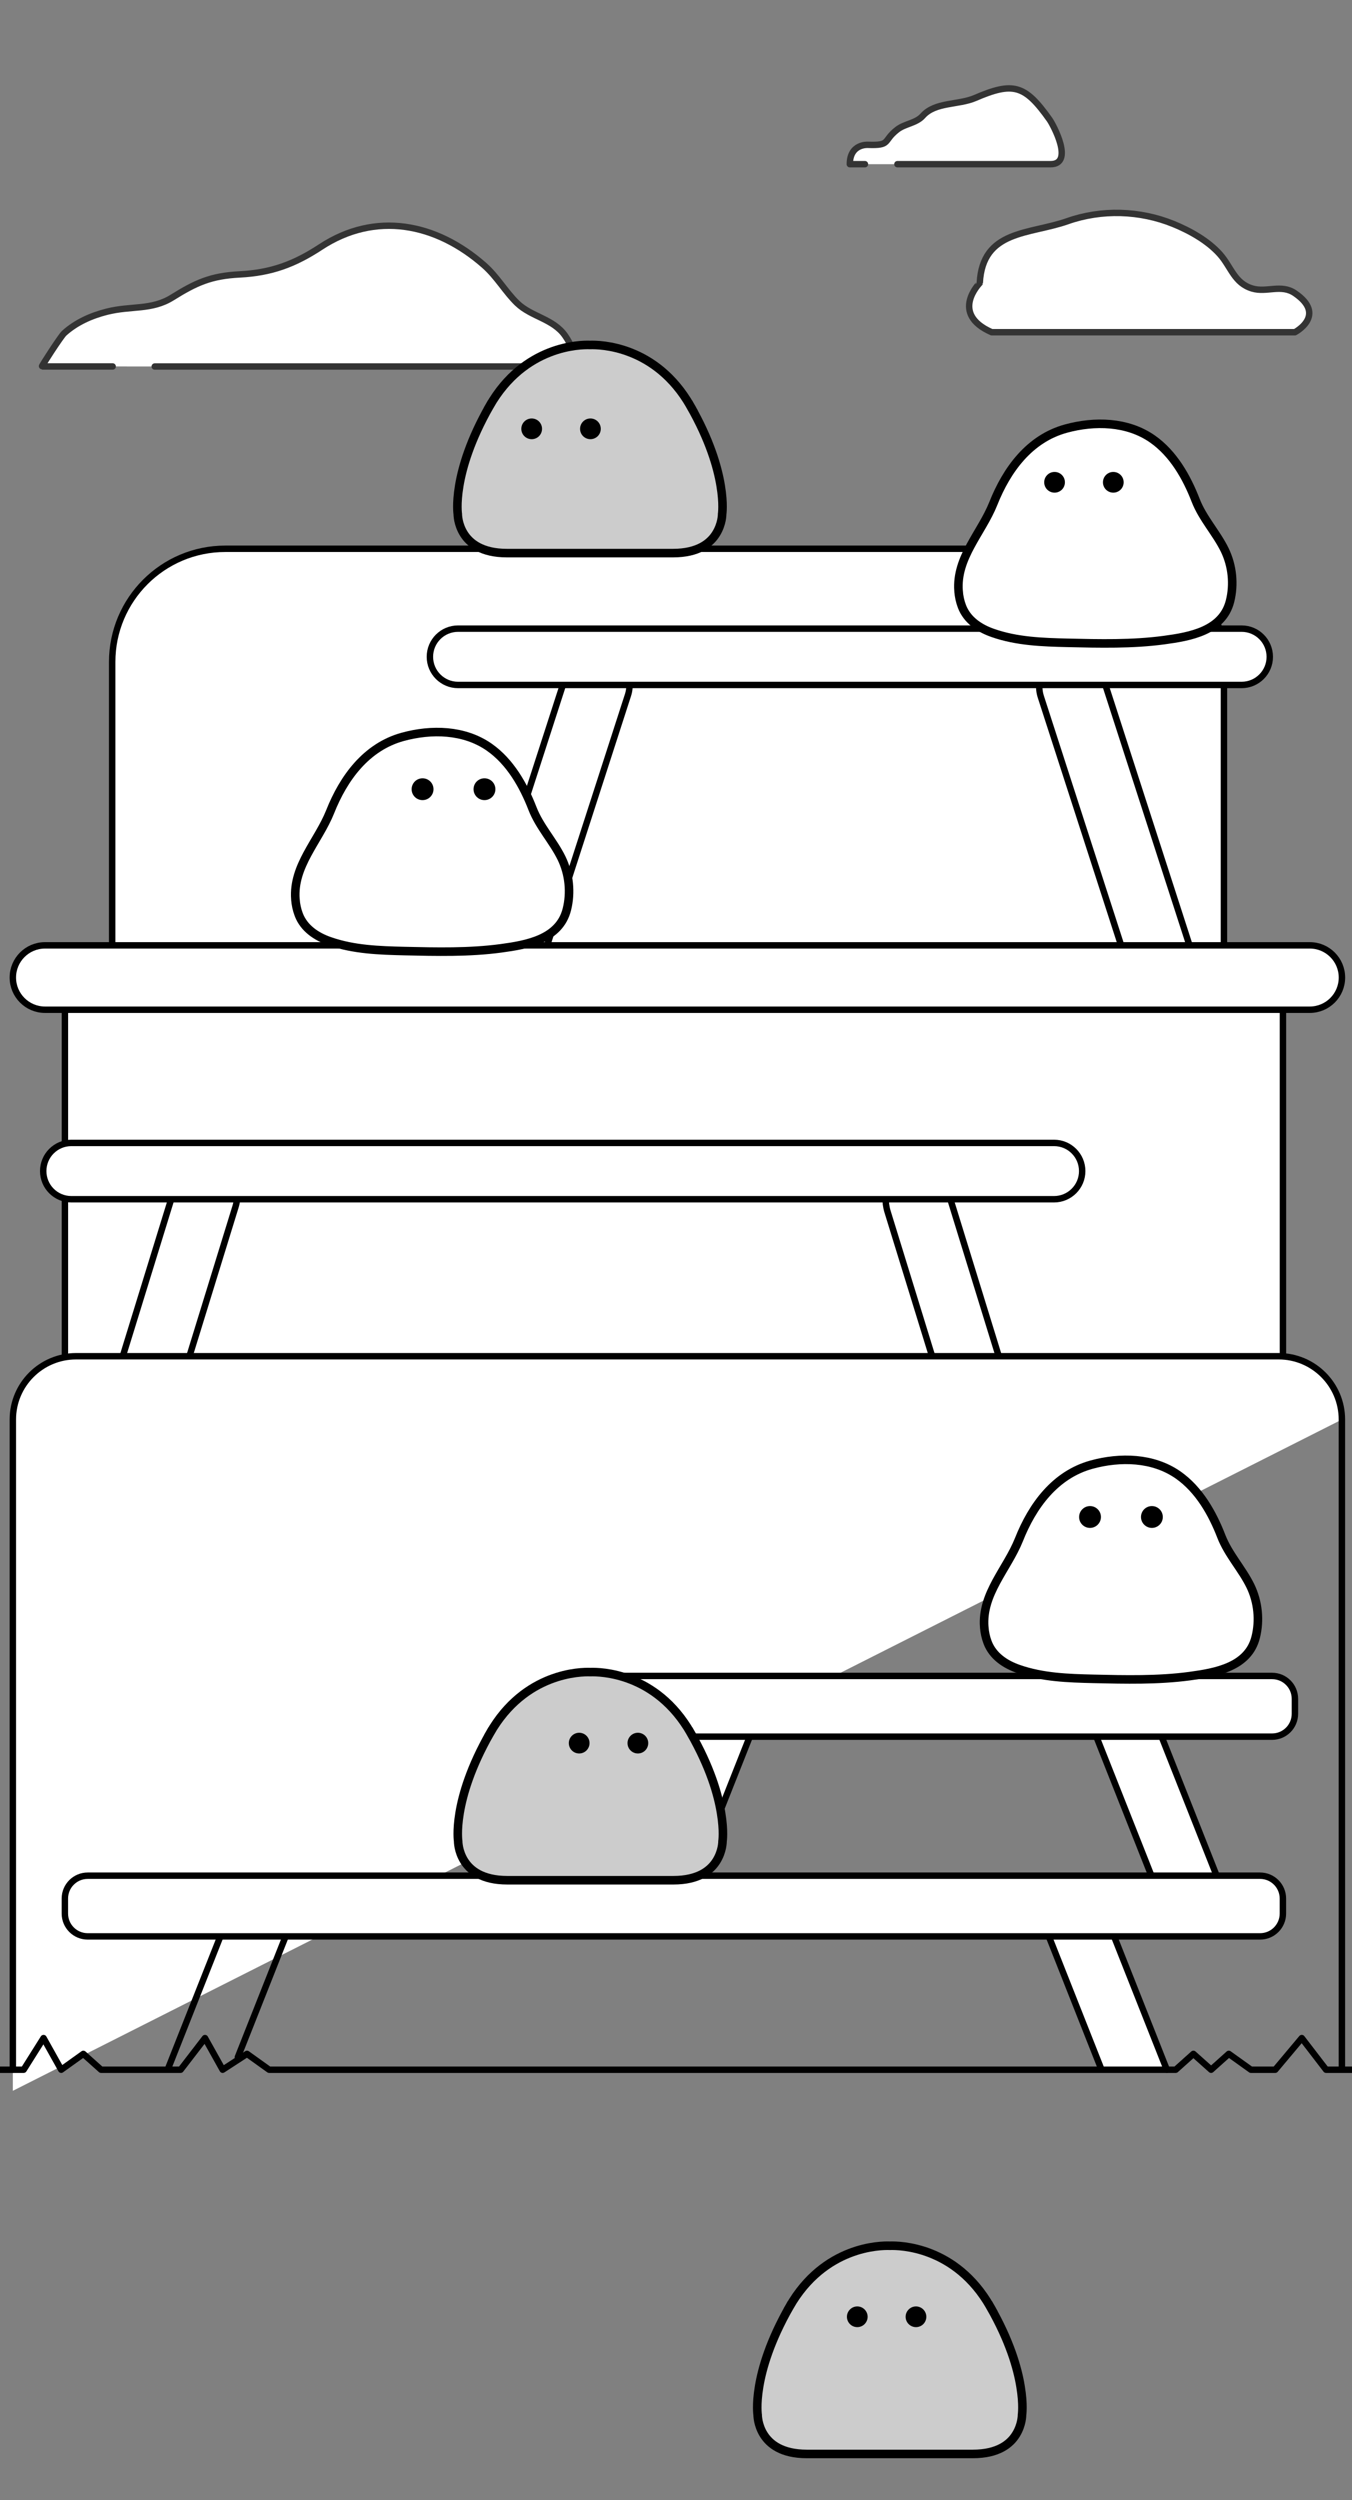 <svg xmlns="http://www.w3.org/2000/svg" width="316" height="584" fill="none" viewBox="0 0 316 584">
    <rect x="0" y="0" width="316" height="584" fill="#808080" stroke="none"/>
    <g clip-path="url(#clip0)">
        <path fill="#fff" stroke="#000" stroke-linecap="round" stroke-linejoin="round" stroke-miterlimit="10" stroke-width="1.5" d="M284.99 234.25H27.29c-.59 0-1.07-.48-1.07-1.07v-78.55c0-14.6 11.84-26.44 26.44-26.44H259.9c14.46 0 26.17 11.72 26.17 26.17v78.81c-.01.6-.49 1.08-1.08 1.08z"/>
        <path fill="#fff" stroke="#000" stroke-linecap="round" stroke-linejoin="round" stroke-miterlimit="10" stroke-width="1.5" d="M116.81 230.36c-4-1.29-6.19-5.58-4.9-9.57l20.39-63.08c1.29-4 5.58-6.19 9.57-4.9 4 1.29 6.19 5.58 4.9 9.57l-20.39 63.08c-1.29 4-5.58 6.2-9.57 4.9zm156.42.37c4-1.29 6.19-5.58 4.9-9.57l-20.39-63.08c-1.29-4-5.58-6.19-9.57-4.9-4 1.29-6.19 5.58-4.9 9.57l20.39 63.08c1.28 4 5.57 6.19 9.57 4.9z"/>
        <path fill="#fff" stroke="#000" stroke-linecap="round" stroke-linejoin="round" stroke-miterlimit="10" stroke-width="1.5" d="M290.2 160H107.06c-3.64 0-6.58-2.95-6.58-6.58 0-3.64 2.95-6.58 6.58-6.58H290.2c3.64 0 6.58 2.95 6.58 6.58.01 3.63-2.94 6.58-6.58 6.58zm9.66 61.39H15.17v107.09h284.69V221.39z"/>
        <path stroke="#000" stroke-linecap="round" stroke-linejoin="round" stroke-miterlimit="10" stroke-width="1.5" d="M42.59 322.27c-1.42 4.6-5.73 7.26-9.62 5.94-3.89-1.32-5.9-6.13-4.48-10.73l12.44-40.34c1.42-4.6 5.73-7.26 9.62-5.94 3.89 1.32 5.9 6.13 4.48 10.73l-12.44 40.34zm177.3 1.11c1.42 4.6 5.73 7.26 9.62 5.94 3.89-1.32 5.9-6.13 4.48-10.73l-12.44-40.34c-1.42-4.6-5.73-7.26-9.62-5.94-3.89 1.32-5.9 6.13-4.48 10.73l12.44 40.34z"/>
        <path fill="#fff" d="M3 488.39v-156.8c0-8.17 6.62-14.79 14.79-14.79h281.06c8.17 0 14.79 6.62 14.79 14.79"/>
        <path stroke="#000" stroke-linecap="round" stroke-linejoin="round" stroke-miterlimit="10" stroke-width="1.5" d="M3 483.39v-151.8c0-8.17 6.62-14.79 14.79-14.79h281.06c8.17 0 14.79 6.62 14.79 14.79v151.53"/>
        <path fill="#fff" d="M209.75 38.35h35.79c5.57 0 .66-9.16-.26-10.46-5.74-8.07-8.45-8.85-17.39-4.99-3.82 1.65-9.31.89-12.19 4.14-1.56 1.76-4.19 1.83-6 3.24-3.41 2.65-1.37 3.75-6.86 3.55 0 0-4.21-.28-4.21 4.52h3.53"/>
        <path stroke="#333" stroke-linecap="round" stroke-linejoin="round" stroke-miterlimit="10" stroke-width="1.5" d="M209.75 38.35h35.79c5.57 0 .66-9.16-.26-10.46-5.74-8.07-8.45-8.85-17.39-4.99-3.82 1.65-9.31.89-12.19 4.14-1.56 1.76-4.19 1.83-6 3.24-3.41 2.65-1.37 3.75-6.86 3.55 0 0-4.21-.28-4.21 4.52h3.53"/>
        <path fill="#fff" d="M231.78 77.6h70.88s7.51-3.95.02-9.09c-3.25-2.23-6.59-.1-9.98-1.11-4.23-1.26-4.92-5.03-7.58-8.02-2.81-3.15-7.03-5.5-10.89-7.07-7.82-3.17-16.74-3.45-24.71-.65-8.91 3.14-19.86 1.98-20.52 14.45 0 .01-7.12 7.13 2.78 11.49z"/>
        <path stroke="#333" stroke-linecap="round" stroke-linejoin="round" stroke-miterlimit="10" stroke-width="1.5" d="M231.78 77.6h70.88s7.51-3.95.02-9.09c-3.25-2.23-6.59-.1-9.98-1.11-4.23-1.26-4.92-5.03-7.58-8.02-2.81-3.15-7.03-5.5-10.89-7.07-7.82-3.17-16.74-3.45-24.71-.65-8.91 3.14-19.86 1.98-20.52 14.45 0 .01-7.12 7.13 2.78 11.49z"/>
        <path fill="#fff" d="M36.17 85.61h98.66c-.31-2.56-1.26-5.05-2.73-7.17-2.77-4-7.89-4.4-11.23-7.63-2.76-2.67-4.68-6.17-7.71-8.83-11.28-9.92-25.45-12.66-38.2-4.29-6.12 4.02-11.55 6.04-18.94 6.41-6.77.35-10.26 1.96-15.76 5.39-4.86 3.03-9.57 1.88-15.3 3.33-3.64.92-7.16 2.48-9.97 5.02-.77.7-5.33 7.76-5.19 7.76h16.53"/>
        <path stroke="#333" stroke-linecap="round" stroke-linejoin="round" stroke-miterlimit="10" stroke-width="1.5" d="M36.17 85.61h98.66c-.31-2.56-1.26-5.05-2.73-7.17-2.77-4-7.89-4.4-11.23-7.63-2.76-2.67-4.68-6.17-7.71-8.83-11.28-9.92-25.45-12.66-38.2-4.29-6.12 4.02-11.55 6.04-18.94 6.41-6.77.35-10.26 1.96-15.76 5.39-4.86 3.03-9.57 1.88-15.3 3.33-3.64.92-7.16 2.48-9.97 5.02-.77.7-5.33 7.76-5.19 7.76h16.53"/>
        <path fill="#fff" d="M306.13 235.86H10.52c-4.15 0-7.52-3.37-7.52-7.52 0-4.15 3.37-7.52 7.52-7.52h295.61c4.15 0 7.52 3.37 7.52 7.52 0 4.15-3.36 7.52-7.52 7.52zm-59.77 44.27H16.68c-3.64 0-6.58-2.95-6.58-6.58 0-3.64 2.95-6.58 6.58-6.58h229.68c3.64 0 6.58 2.95 6.58 6.58s-2.95 6.58-6.58 6.58zM150 450.15c-3.64-1.44-5.42-5.56-3.98-9.2l16.75-42.3c1.44-3.64 5.56-5.42 9.2-3.98 3.64 1.44 5.42 5.56 3.98 9.2l-16.75 42.3c-1.45 3.63-5.56 5.42-9.2 3.98zm130.88-1.55c3.64-1.44 5.42-5.56 3.98-9.2l-16.75-42.3c-1.44-3.64-5.56-5.42-9.2-3.98-3.64 1.44-5.42 5.56-3.98 9.2l16.75 42.3c1.44 3.64 5.56 5.42 9.2 3.98zm-8.17 34.84l-15.41-38.92c-1.44-3.64-5.56-5.42-9.2-3.98-3.64 1.44-5.42 5.56-3.98 9.2l13.28 33.57"/>
        <path stroke="#000" stroke-linecap="round" stroke-linejoin="round" stroke-miterlimit="10" stroke-width="1.5" d="M39.3 483.16l15.48-39.1c1.44-3.64 5.56-5.42 9.2-3.98 3.64 1.44 5.42 5.56 3.98 9.2l-12.37 31.25m217.12 2.91l-15.41-38.92c-1.44-3.64-5.56-5.42-9.2-3.98-3.64 1.44-5.42 5.56-3.98 9.2l13.28 33.57m48.73-247.45H10.52c-4.15 0-7.52-3.37-7.52-7.52 0-4.15 3.37-7.52 7.52-7.52h295.61c4.15 0 7.52 3.37 7.52 7.52 0 4.15-3.36 7.52-7.52 7.52zm-59.77 44.27H16.68c-3.64 0-6.58-2.95-6.58-6.58 0-3.64 2.95-6.58 6.58-6.58h229.68c3.64 0 6.58 2.95 6.58 6.58s-2.95 6.58-6.58 6.58zM150 450.15c-3.64-1.44-5.42-5.56-3.98-9.2l16.75-42.3c1.44-3.64 5.56-5.42 9.2-3.98 3.64 1.44 5.42 5.56 3.98 9.2l-16.75 42.3c-1.45 3.63-5.56 5.42-9.2 3.98zm130.88-1.55c3.64-1.44 5.42-5.56 3.98-9.2l-16.75-42.3c-1.44-3.64-5.56-5.42-9.2-3.98-3.64 1.44-5.42 5.56-3.98 9.2l16.75 42.3c1.44 3.64 5.56 5.42 9.2 3.98z"/>
        <path stroke="#000" stroke-linecap="round" stroke-linejoin="round" stroke-miterlimit="10" stroke-width="1.5" d="M-2.74 483.46h8.27l4.65-7.39 4.13 7.39 5.17-3.7 4.14 3.7h18.6l5.69-7.39 4.13 7.39 5.69-3.7 5.17 3.7h211.9l4.13-3.7 4.14 3.7 4.13-3.7 5.17 3.7h5.69l6.2-7.39 5.68 7.39h9.31"/>
        <path fill="#fff" stroke="#000" stroke-linecap="round" stroke-linejoin="round" stroke-miterlimit="10" stroke-width="1.5" d="M299.85 446.98c0 2.95-2.39 5.34-5.34 5.34H20.5c-2.95 0-5.34-2.39-5.34-5.34v-3.5c0-2.95 2.39-5.34 5.34-5.34h274.01c2.95 0 5.34 2.39 5.34 5.34v3.5zm2.81-46.66c0 2.95-2.39 5.34-5.34 5.34H136.31c-2.95 0-5.34-2.39-5.34-5.34v-3.5c0-2.95 2.39-5.34 5.34-5.34h161.01c2.95 0 5.34 2.39 5.34 5.34v3.5z"/>
        <path fill="#CCC" stroke="#000" stroke-width="2" d="M161.36 94.83c-8.1-14.2-21.28-14.32-23.42-14.25h-.08c-2.14-.08-15.32.05-23.42 14.25l-.87-.5.87.5c-4.52 7.93-6.38 14.29-7.1 18.63-.36 2.17-.45 3.85-.44 4.96 0 .56.03.98.05 1.25.01.14.02.24.03.3l.01.07v.01l.01.08v.15c0 .06.01.15.02.27.02.24.07.59.15 1.02.18.85.53 1.98 1.24 3.11 1.37 2.18 4.16 4.52 10.09 4.52h38.78c5.93 0 8.73-2.34 10.09-4.53.7-1.12 1.06-2.25 1.24-3.11.09-.43.13-.78.15-1.02.01-.12.02-.21.02-.27v-.15l.01-.08v-.01l.01-.07c.01-.06.02-.16.03-.3.02-.27.05-.69.05-1.25.01-1.12-.08-2.79-.44-4.96-.71-4.34-2.56-10.7-7.08-18.62zm0 0l.87-.5-.87.5z"/>
        <path fill="#000" d="M138 102.59c-1.34 0-2.42-1.08-2.42-2.42 0-1.34 1.08-2.42 2.42-2.42 1.34 0 2.42 1.08 2.42 2.42 0 1.34-1.09 2.42-2.42 2.42zm-13.73 0c-1.34 0-2.42-1.08-2.42-2.42 0-1.34 1.08-2.42 2.42-2.42 1.34 0 2.42 1.08 2.42 2.42 0 1.34-1.08 2.42-2.42 2.42z"/>
        <path fill="#CCC" stroke="#000" stroke-width="2" d="M161.45 404.83c-8.1-14.2-21.28-14.32-23.42-14.25h-.08c-2.14-.08-15.32.05-23.42 14.25l-.87-.5.87.5c-4.52 7.93-6.38 14.29-7.1 18.63-.36 2.17-.45 3.85-.44 4.96 0 .56.03.98.05 1.25.01.14.02.24.03.3l.01.07v.01l.01.08v.15c0 .06.01.15.02.27.02.24.07.59.15 1.02.18.85.53 1.98 1.24 3.11 1.37 2.18 4.16 4.52 10.09 4.52h38.78c5.93 0 8.73-2.34 10.09-4.52.7-1.12 1.06-2.25 1.24-3.11.09-.43.13-.78.15-1.02.01-.12.02-.21.02-.27v-.15l.01-.08v-.01l.01-.07c.01-.06.02-.16.03-.3.02-.27.05-.69.05-1.25.01-1.12-.08-2.79-.44-4.96-.7-4.35-2.55-10.7-7.08-18.63zm0 0l.87-.5-.87.5z"/>
        <path fill="#000" d="M149.09 409.59c-1.34 0-2.42-1.08-2.42-2.42 0-1.34 1.09-2.42 2.42-2.42 1.33 0 2.42 1.08 2.42 2.42 0 1.34-1.08 2.42-2.42 2.42zm-13.72 0c-1.34 0-2.42-1.08-2.42-2.42 0-1.34 1.09-2.42 2.42-2.42 1.33 0 2.42 1.08 2.42 2.42 0 1.34-1.09 2.42-2.42 2.42z"/>
        <path fill="#CCC" stroke="#000" stroke-width="2" d="M231.45 538.83c-8.1-14.2-21.28-14.32-23.42-14.25h-.08c-2.14-.08-15.32.05-23.42 14.25l-.87-.5.87.5c-4.52 7.93-6.38 14.28-7.1 18.63-.36 2.17-.45 3.84-.44 4.96 0 .56.03.98.05 1.25.01.14.02.24.03.3l.01.07v.01l.01.08v.15c0 .06.01.15.02.27.02.24.07.59.15 1.02.18.85.53 1.98 1.24 3.11 1.37 2.18 4.16 4.53 10.09 4.53h38.78c5.93 0 8.73-2.34 10.09-4.53.7-1.12 1.06-2.25 1.24-3.11.09-.43.13-.78.15-1.02.01-.12.02-.21.02-.27v-.15l.01-.08v-.01l.01-.07c.01-.06.02-.16.03-.3.02-.27.05-.69.05-1.25.01-1.12-.08-2.79-.44-4.96-.7-4.35-2.55-10.7-7.08-18.63zm0 0l.87-.5-.87.5z"/>
        <path fill="#000" d="M214.09 543.59c-1.34 0-2.42-1.09-2.42-2.42 0-1.33 1.09-2.42 2.42-2.42 1.33 0 2.42 1.09 2.42 2.42 0 1.33-1.08 2.42-2.42 2.42zm-13.72 0c-1.34 0-2.42-1.09-2.42-2.42 0-1.33 1.09-2.42 2.42-2.42 1.33 0 2.42 1.09 2.42 2.42 0 1.33-1.09 2.42-2.42 2.42z"/>
        <path fill="#fff" stroke="#000" stroke-miterlimit="10" stroke-width="2" d="M69.04 210.04c.09 1.24.35 2.46.79 3.61 1.22 3.2 4.1 5.12 7.24 6.21 5.63 1.97 11.61 2.16 17.51 2.3 7.37.17 15.06.36 22.5-.64 6.07-.82 13.66-2.14 15.41-9.09.98-3.91.57-8.24-1.23-11.95-1.92-3.96-5.17-7.38-6.8-11.6-2.09-5.38-5.21-10.92-10.1-14.34-5.86-4.1-13.54-4.25-20.23-2.42-8.56 2.35-13.84 9.63-16.97 17.51-2.74 6.85-8.7 12.61-8.12 20.41z"/>
        <path fill="#000" d="M98.76 186.9c1.41 0 2.56-1.14 2.56-2.55s-1.14-2.55-2.56-2.55c-1.41 0-2.55 1.14-2.55 2.55-.01 1.4 1.13 2.55 2.55 2.55zm14.47 0c1.41 0 2.56-1.14 2.56-2.55s-1.14-2.55-2.56-2.55c-1.42 0-2.55 1.14-2.55 2.55 0 1.4 1.14 2.55 2.55 2.55z"/>
        <path fill="#fff" stroke="#000" stroke-miterlimit="10" stroke-width="2" d="M230.04 380.04c.09 1.24.35 2.46.79 3.61 1.22 3.2 4.1 5.12 7.24 6.21 5.63 1.97 11.61 2.16 17.51 2.3 7.37.17 15.06.36 22.5-.64 6.07-.82 13.66-2.14 15.41-9.09.98-3.91.57-8.24-1.23-11.95-1.92-3.96-5.17-7.38-6.8-11.6-2.09-5.39-5.21-10.92-10.1-14.34-5.86-4.1-13.54-4.25-20.23-2.42-8.56 2.35-13.84 9.63-16.97 17.51-2.74 6.85-8.71 12.61-8.12 20.41z"/>
        <path fill="#000" d="M254.76 356.9c1.41 0 2.56-1.14 2.56-2.55s-1.14-2.55-2.55-2.55-2.55 1.14-2.55 2.55c-.02 1.4 1.13 2.55 2.54 2.55zm14.47 0c1.41 0 2.55-1.14 2.55-2.55s-1.14-2.55-2.55-2.55-2.55 1.14-2.55 2.55c0 1.4 1.14 2.55 2.55 2.55z"/>
        <path fill="#fff" stroke="#000" stroke-miterlimit="10" stroke-width="2" d="M224.04 138.04c.09 1.24.35 2.46.79 3.61 1.22 3.2 4.1 5.12 7.24 6.21 5.63 1.97 11.61 2.16 17.51 2.3 7.37.17 15.06.36 22.5-.64 6.07-.82 13.66-2.14 15.41-9.09.98-3.91.57-8.24-1.23-11.95-1.92-3.96-5.17-7.38-6.8-11.6-2.09-5.39-5.21-10.92-10.1-14.34-5.86-4.1-13.54-4.25-20.23-2.42-8.56 2.35-13.84 9.63-16.97 17.51-2.74 6.85-8.71 12.61-8.12 20.41z"/>
        <path fill="#000" d="M246.48 115.08c1.34 0 2.42-1.08 2.42-2.42 0-1.34-1.08-2.42-2.42-2.42-1.34 0-2.42 1.08-2.42 2.42 0 1.34 1.08 2.42 2.42 2.42zm13.73 0c1.34 0 2.42-1.08 2.42-2.42 0-1.34-1.08-2.42-2.42-2.42-1.34 0-2.42 1.08-2.42 2.42 0 1.34 1.08 2.42 2.42 2.42z"/>
    </g>
    <defs>
        <clipPath id="clip0">
            <path fill="#fff" d="M0 0H316V584H0z"/>
        </clipPath>
    </defs>
</svg>
